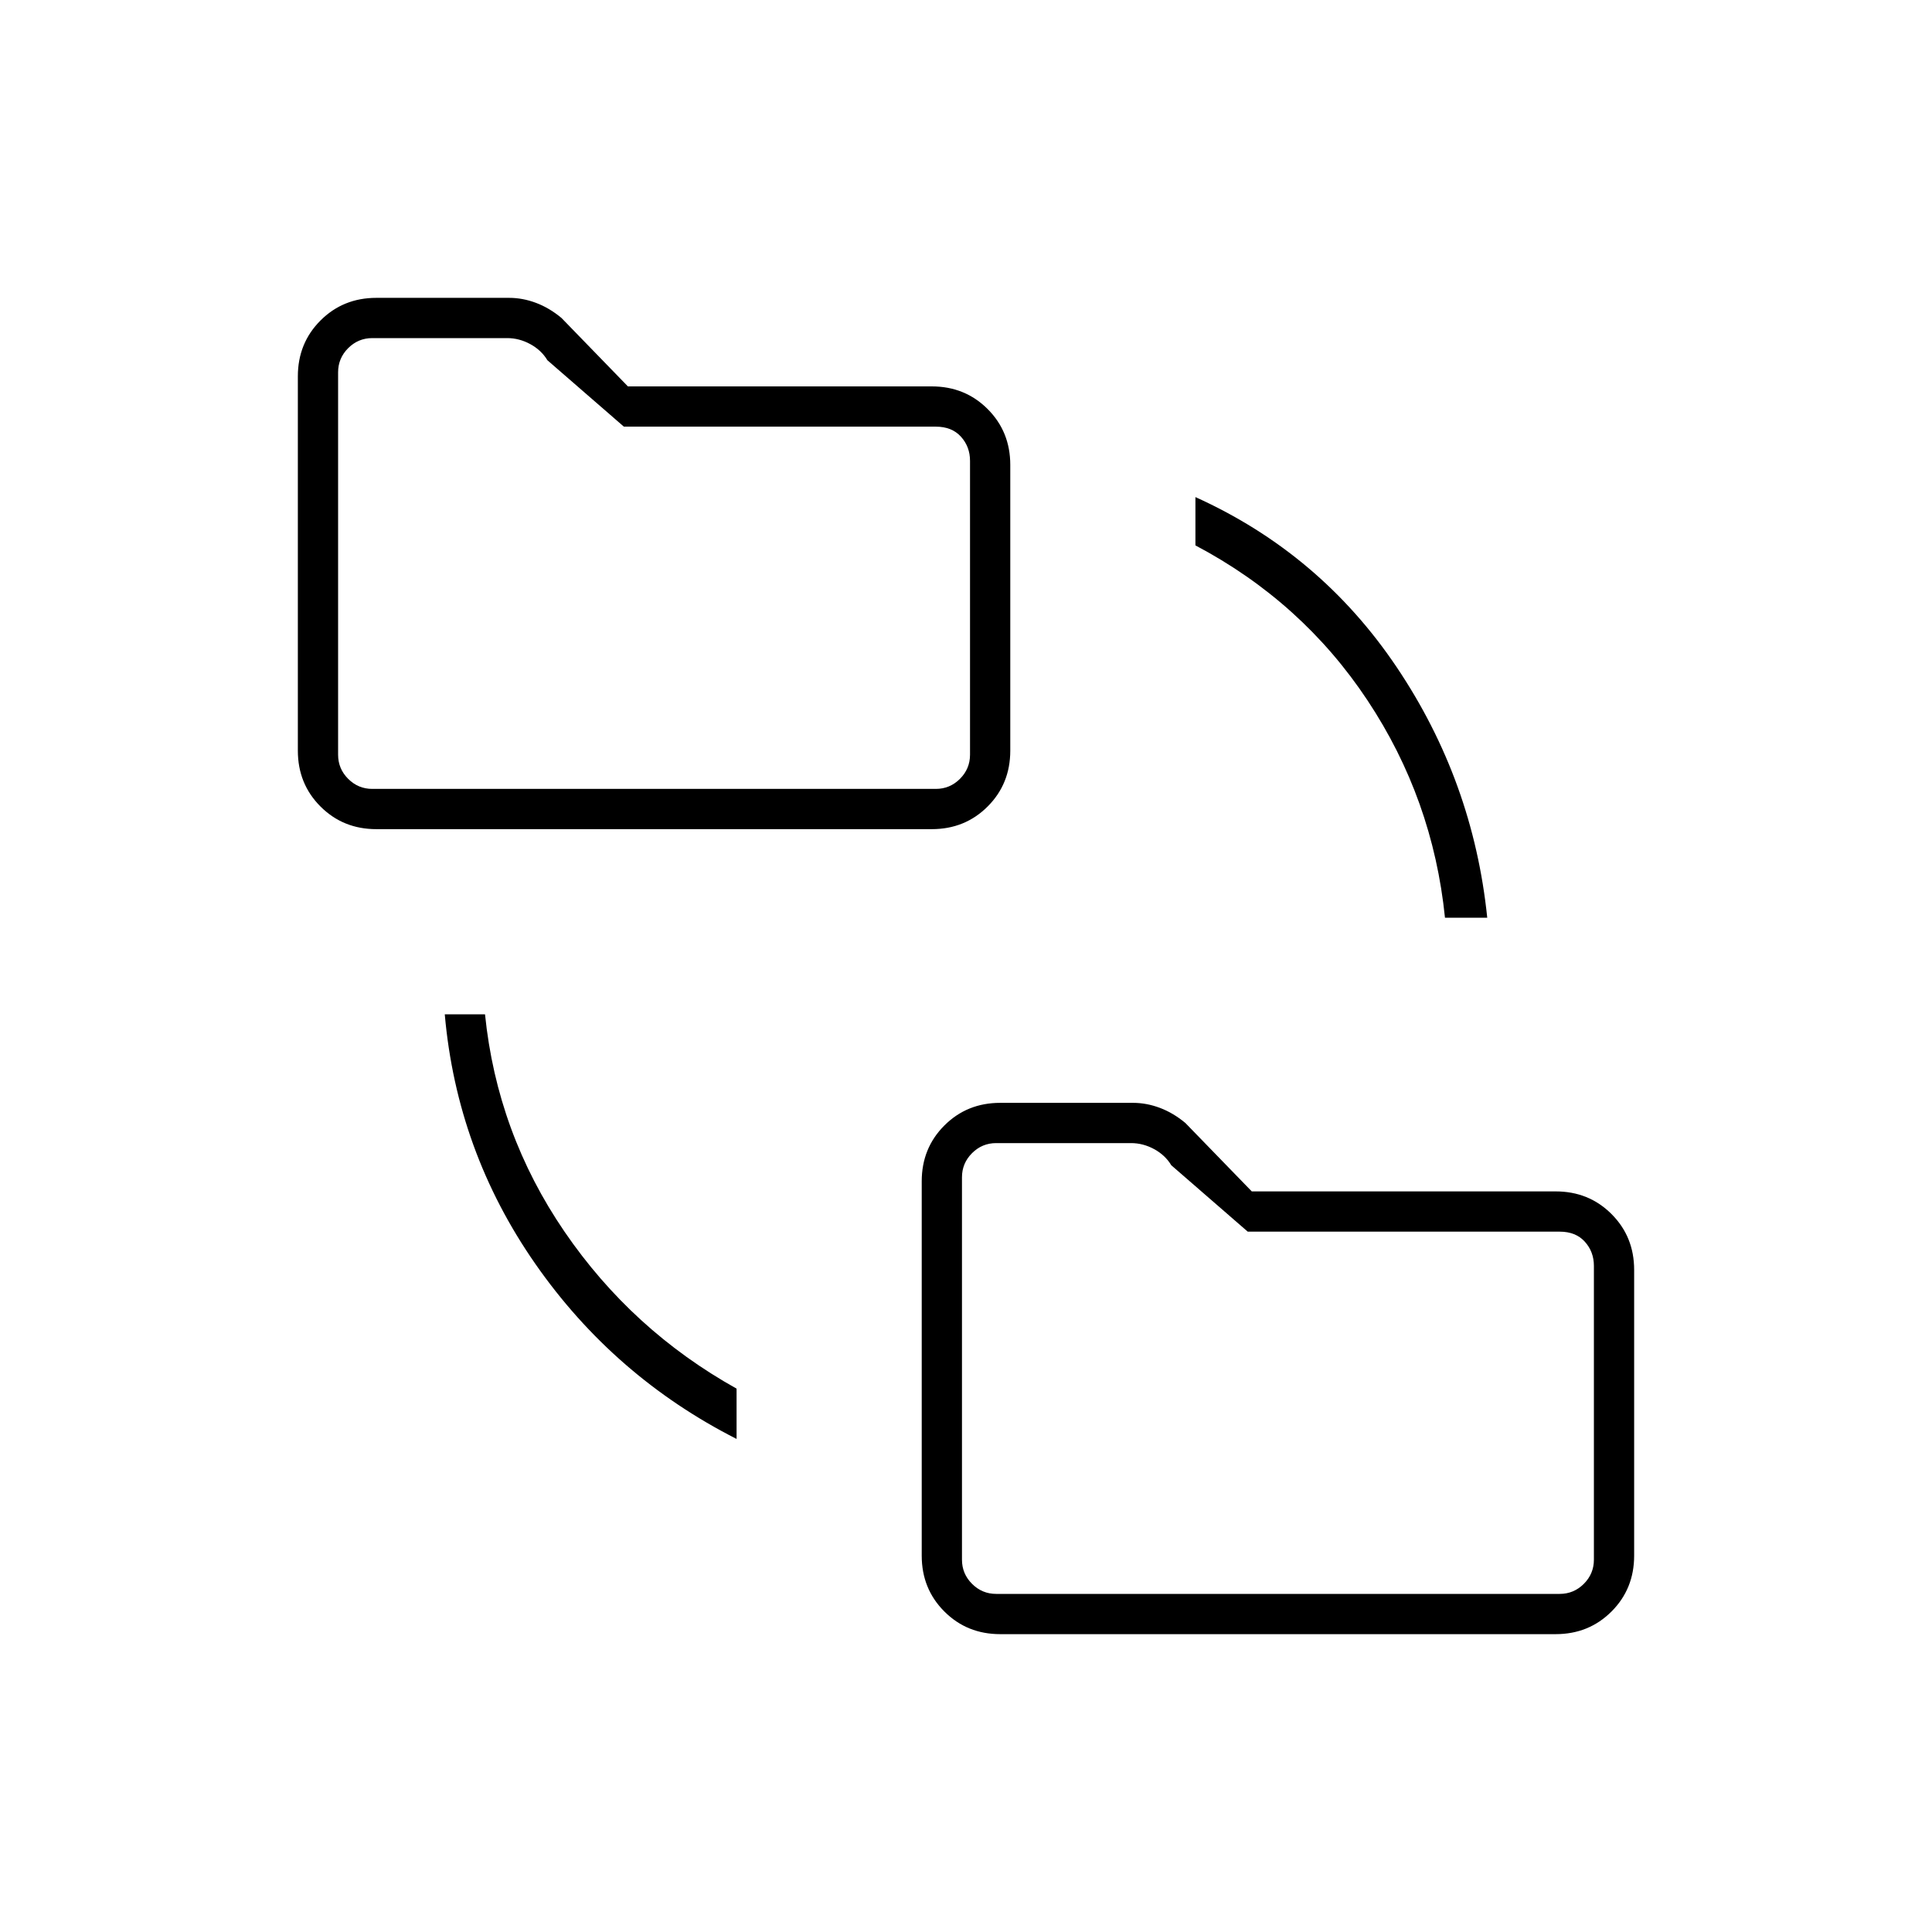 <svg xmlns="http://www.w3.org/2000/svg" height="20" viewBox="0 -960 960 960" width="20"><path d="M366-245q-61-31-100-87t-45-124h20q6 59 39.5 108t85.5 78v25Zm131 97q-16.5 0-27.75-11.25T458-187v-186q0-16.5 11.25-27.75T497-412h66q6.71 0 13.36 2.5Q583-407 589-402l33 34h151q16.5 0 27.75 11.25T812-329v142q0 16.5-11.25 27.75T773-148H497ZM187-548q-16.5 0-27.75-11.25T148-587v-186q0-16.5 11.25-27.75T187-812h66q6.71 0 13.36 2.5Q273-807 279-802l33 34h151q16.5 0 27.75 11.25T502-729v142q0 16.5-11.25 27.75T463-548H187Zm531 44q-6-59-38.5-108T594-689v-24q62 28 100 84.5T739-504h-21ZM495-168h280q7 0 12-5t5-12v-146q0-7-4.5-12t-12.5-5H620l-38-33q-3-5-8.5-8t-11.5-3h-67q-7 0-12 5t-5 12v190q0 7 5 12t12 5ZM185-568h280q7 0 12-5t5-12v-146q0-7-4.5-12t-12.5-5H310l-38-33q-3-5-8.5-8t-11.5-3h-67q-7 0-12 5t-5 12v190q0 7 5 12t12 5Zm293 400v-224 224ZM168-568v-224 224Z"/></svg>